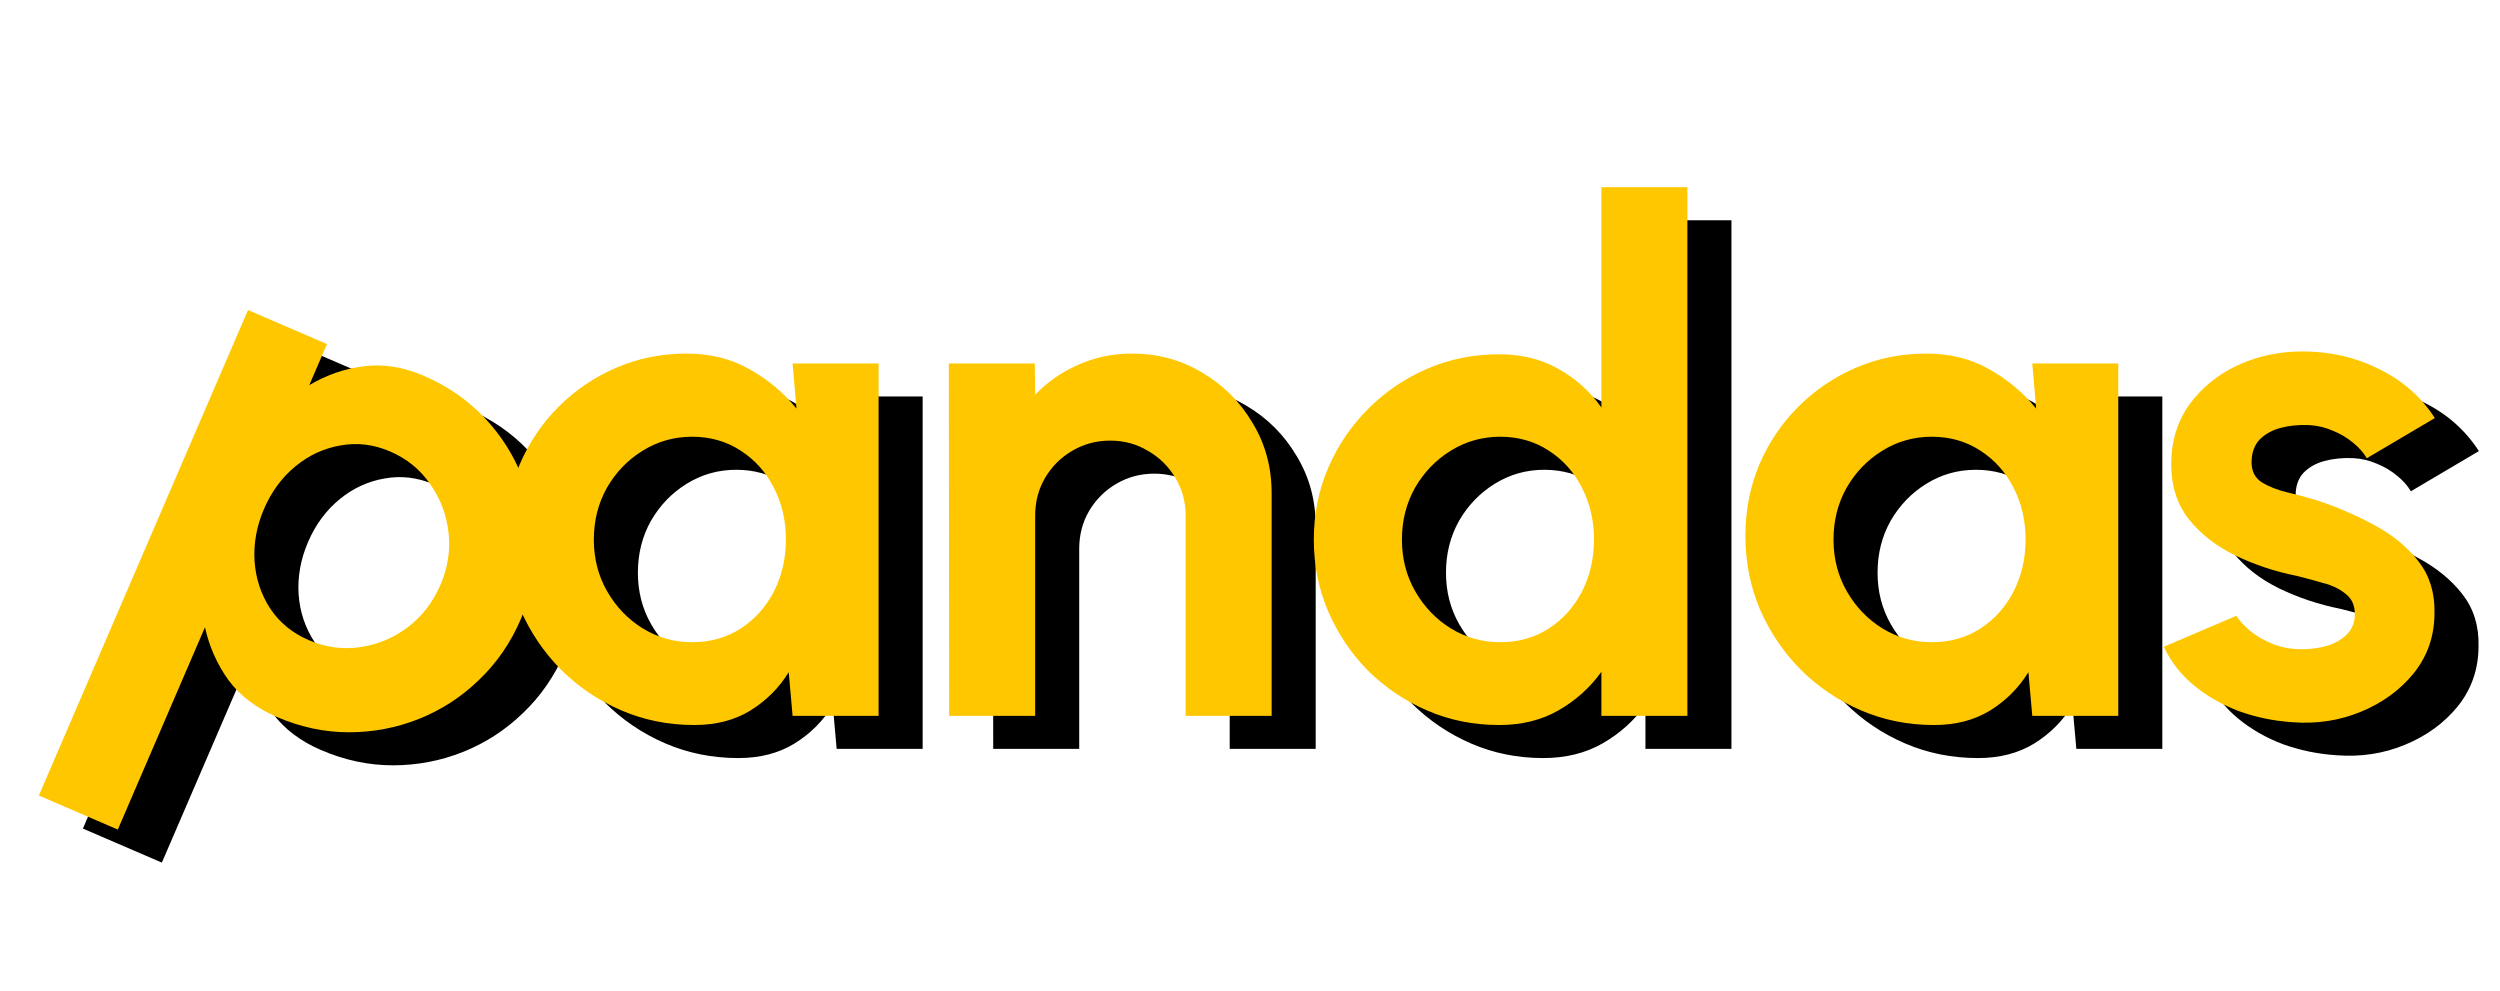 <svg width="227" height="90" viewBox="0 0 227 90" fill="none" xmlns="http://www.w3.org/2000/svg">
<path d="M75.968 36H83.776V68H75.968L75.616 64.032C74.741 65.461 73.579 66.624 72.128 67.52C70.699 68.395 69.003 68.832 67.04 68.832C64.672 68.832 62.453 68.384 60.384 67.488C58.315 66.592 56.491 65.355 54.912 63.776C53.355 62.197 52.128 60.373 51.232 58.304C50.357 56.235 49.92 54.016 49.92 51.648C49.92 49.365 50.336 47.221 51.168 45.216C52.021 43.211 53.205 41.451 54.72 39.936C56.235 38.421 57.984 37.237 59.968 36.384C61.952 35.531 64.085 35.104 66.368 35.104C68.48 35.104 70.368 35.573 72.032 36.512C73.717 37.451 75.147 38.645 76.32 40.096L75.968 36ZM66.848 61.312C68.512 61.312 69.984 60.896 71.264 60.064C72.544 59.232 73.547 58.112 74.272 56.704C74.997 55.275 75.36 53.707 75.36 52C75.36 50.272 74.997 48.704 74.272 47.296C73.547 45.867 72.533 44.736 71.232 43.904C69.952 43.072 68.491 42.656 66.848 42.656C65.205 42.656 63.701 43.083 62.336 43.936C60.992 44.768 59.915 45.888 59.104 47.296C58.315 48.704 57.92 50.272 57.92 52C57.92 53.728 58.325 55.296 59.136 56.704C59.947 58.112 61.024 59.232 62.368 60.064C63.733 60.896 65.227 61.312 66.848 61.312ZM119.465 47.776V68H111.657V49.824C111.657 48.565 111.347 47.424 110.729 46.4C110.11 45.355 109.278 44.533 108.233 43.936C107.209 43.317 106.067 43.008 104.809 43.008C103.55 43.008 102.398 43.317 101.353 43.936C100.329 44.533 99.507 45.355 98.888 46.4C98.291 47.424 97.993 48.565 97.993 49.824V68H90.184L90.153 36H97.96L97.993 38.848C99.081 37.696 100.382 36.789 101.897 36.128C103.411 35.445 105.043 35.104 106.793 35.104C109.118 35.104 111.241 35.68 113.161 36.832C115.081 37.963 116.606 39.488 117.737 41.408C118.889 43.307 119.465 45.429 119.465 47.776ZM149.407 20H157.215V68H149.407V64C148.383 65.429 147.092 66.592 145.535 67.488C143.978 68.384 142.175 68.832 140.127 68.832C137.802 68.832 135.626 68.395 133.599 67.52C131.572 66.645 129.78 65.44 128.223 63.904C126.687 62.347 125.482 60.555 124.607 58.528C123.732 56.501 123.295 54.325 123.295 52C123.295 49.675 123.732 47.499 124.607 45.472C125.482 43.445 126.687 41.664 128.223 40.128C129.78 38.571 131.572 37.355 133.599 36.48C135.626 35.605 137.802 35.168 140.127 35.168C142.175 35.168 143.978 35.616 145.535 36.512C147.092 37.387 148.383 38.549 149.407 40V20ZM140.223 61.312C141.887 61.312 143.359 60.896 144.639 60.064C145.919 59.232 146.922 58.112 147.647 56.704C148.372 55.275 148.735 53.707 148.735 52C148.735 50.272 148.372 48.704 147.647 47.296C146.922 45.867 145.908 44.736 144.607 43.904C143.327 43.072 141.866 42.656 140.223 42.656C138.58 42.656 137.076 43.083 135.711 43.936C134.367 44.768 133.29 45.888 132.479 47.296C131.69 48.704 131.295 50.272 131.295 52C131.295 53.728 131.7 55.296 132.511 56.704C133.322 58.112 134.399 59.232 135.743 60.064C137.108 60.896 138.602 61.312 140.223 61.312ZM188.531 36H196.339V68H188.531L188.179 64.032C187.304 65.461 186.141 66.624 184.691 67.52C183.261 68.395 181.565 68.832 179.603 68.832C177.235 68.832 175.016 68.384 172.947 67.488C170.877 66.592 169.053 65.355 167.475 63.776C165.917 62.197 164.691 60.373 163.795 58.304C162.92 56.235 162.483 54.016 162.483 51.648C162.483 49.365 162.899 47.221 163.731 45.216C164.584 43.211 165.768 41.451 167.283 39.936C168.797 38.421 170.547 37.237 172.531 36.384C174.515 35.531 176.648 35.104 178.931 35.104C181.043 35.104 182.931 35.573 184.595 36.512C186.28 37.451 187.709 38.645 188.883 40.096L188.531 36ZM179.411 61.312C181.075 61.312 182.547 60.896 183.827 60.064C185.107 59.232 186.109 58.112 186.835 56.704C187.56 55.275 187.923 53.707 187.923 52C187.923 50.272 187.56 48.704 186.835 47.296C186.109 45.867 185.096 44.736 183.795 43.904C182.515 43.072 181.053 42.656 179.411 42.656C177.768 42.656 176.264 43.083 174.899 43.936C173.555 44.768 172.477 45.888 171.667 47.296C170.877 48.704 170.483 50.272 170.483 52C170.483 53.728 170.888 55.296 171.699 56.704C172.509 58.112 173.587 59.232 174.931 60.064C176.296 60.896 177.789 61.312 179.411 61.312ZM212.155 68.576C210.491 68.469 208.88 68.139 207.323 67.584C205.787 67.008 204.422 66.229 203.227 65.248C202.032 64.267 201.115 63.093 200.475 61.728L207.067 58.912C207.323 59.339 207.739 59.797 208.315 60.288C208.891 60.757 209.574 61.152 210.363 61.472C211.174 61.792 212.059 61.952 213.019 61.952C213.83 61.952 214.598 61.845 215.323 61.632C216.07 61.397 216.667 61.045 217.115 60.576C217.584 60.107 217.819 59.499 217.819 58.752C217.819 57.963 217.542 57.355 216.987 56.928C216.454 56.48 215.771 56.149 214.939 55.936C214.128 55.701 213.339 55.488 212.571 55.296C210.544 54.891 208.656 54.261 206.907 53.408C205.179 52.555 203.782 51.456 202.715 50.112C201.67 48.747 201.147 47.104 201.147 45.184C201.147 43.072 201.702 41.248 202.811 39.712C203.942 38.176 205.403 36.992 207.195 36.16C209.008 35.328 210.96 34.912 213.051 34.912C215.59 34.912 217.915 35.445 220.027 36.512C222.16 37.557 223.846 39.04 225.083 40.96L218.907 44.608C218.608 44.096 218.192 43.627 217.659 43.2C217.126 42.752 216.518 42.389 215.835 42.112C215.152 41.813 214.438 41.643 213.691 41.6C212.731 41.557 211.856 41.643 211.067 41.856C210.278 42.069 209.638 42.432 209.147 42.944C208.678 43.456 208.443 44.139 208.443 44.992C208.443 45.803 208.763 46.411 209.403 46.816C210.043 47.2 210.811 47.499 211.707 47.712C212.624 47.925 213.499 48.16 214.331 48.416C216.208 49.035 217.968 49.792 219.611 50.688C221.275 51.584 222.608 52.683 223.611 53.984C224.614 55.285 225.094 56.843 225.051 58.656C225.051 60.725 224.432 62.539 223.195 64.096C221.958 65.632 220.358 66.805 218.395 67.616C216.454 68.427 214.374 68.747 212.155 68.576Z" fill="black"/>
<path d="M14.697 78.325L7.527 75.235L26.519 31.153L33.69 34.242L32.082 37.974C33.616 37.056 35.256 36.485 37.002 36.261C38.775 36.026 40.602 36.314 42.483 37.125C44.638 38.053 46.474 39.32 47.989 40.925C49.504 42.53 50.659 44.352 51.453 46.39C52.276 48.417 52.678 50.53 52.66 52.729C52.661 54.936 52.202 57.108 51.281 59.243C50.361 61.379 49.094 63.214 47.481 64.749C45.887 66.292 44.066 67.47 42.02 68.284C40.002 69.087 37.889 69.489 35.681 69.491C33.474 69.492 31.293 69.029 29.138 68.1C27.257 67.29 25.788 66.169 24.732 64.739C23.704 63.297 22.997 61.703 22.611 59.957L14.697 78.325ZM39.419 43.993C37.931 43.351 36.429 43.169 34.916 43.447C33.411 43.704 32.047 44.336 30.824 45.342C29.601 46.348 28.652 47.635 27.976 49.202C27.301 50.77 27.014 52.353 27.114 53.953C27.223 55.533 27.697 56.968 28.535 58.258C29.381 59.529 30.549 60.485 32.038 61.126C33.546 61.776 35.092 61.989 36.675 61.766C38.258 61.542 39.701 60.944 41.002 59.971C42.312 58.979 43.309 57.69 43.993 56.103C44.668 54.536 44.912 52.945 44.725 51.331C44.538 49.717 43.981 48.258 43.057 46.954C42.16 45.638 40.948 44.651 39.419 43.993Z" fill="black"/>
<path d="M71.968 33H79.776V65H71.968L71.616 61.032C70.741 62.461 69.579 63.624 68.128 64.52C66.699 65.395 65.003 65.832 63.04 65.832C60.672 65.832 58.453 65.384 56.384 64.488C54.315 63.592 52.491 62.355 50.912 60.776C49.355 59.197 48.128 57.373 47.232 55.304C46.357 53.235 45.92 51.016 45.92 48.648C45.92 46.365 46.336 44.221 47.168 42.216C48.021 40.211 49.205 38.451 50.72 36.936C52.235 35.421 53.984 34.237 55.968 33.384C57.952 32.531 60.085 32.104 62.368 32.104C64.48 32.104 66.368 32.573 68.032 33.512C69.717 34.451 71.147 35.645 72.32 37.096L71.968 33ZM62.848 58.312C64.512 58.312 65.984 57.896 67.264 57.064C68.544 56.232 69.547 55.112 70.272 53.704C70.997 52.275 71.36 50.707 71.36 49C71.36 47.272 70.997 45.704 70.272 44.296C69.547 42.867 68.533 41.736 67.232 40.904C65.952 40.072 64.491 39.656 62.848 39.656C61.205 39.656 59.701 40.083 58.336 40.936C56.992 41.768 55.915 42.888 55.104 44.296C54.315 45.704 53.92 47.272 53.92 49C53.92 50.728 54.325 52.296 55.136 53.704C55.947 55.112 57.024 56.232 58.368 57.064C59.733 57.896 61.227 58.312 62.848 58.312ZM115.465 44.776V65H107.657V46.824C107.657 45.565 107.347 44.424 106.729 43.4C106.11 42.355 105.278 41.533 104.233 40.936C103.209 40.317 102.067 40.008 100.809 40.008C99.55 40.008 98.398 40.317 97.353 40.936C96.329 41.533 95.507 42.355 94.888 43.4C94.291 44.424 93.993 45.565 93.993 46.824V65H86.184L86.153 33H93.96L93.993 35.848C95.081 34.696 96.382 33.789 97.897 33.128C99.411 32.445 101.043 32.104 102.793 32.104C105.118 32.104 107.241 32.68 109.161 33.832C111.081 34.963 112.606 36.488 113.737 38.408C114.889 40.307 115.465 42.429 115.465 44.776ZM145.407 17H153.215V65H145.407V61C144.383 62.429 143.092 63.592 141.535 64.488C139.978 65.384 138.175 65.832 136.127 65.832C133.802 65.832 131.626 65.395 129.599 64.52C127.572 63.645 125.78 62.44 124.223 60.904C122.687 59.347 121.482 57.555 120.607 55.528C119.732 53.501 119.295 51.325 119.295 49C119.295 46.675 119.732 44.499 120.607 42.472C121.482 40.445 122.687 38.664 124.223 37.128C125.78 35.571 127.572 34.355 129.599 33.48C131.626 32.605 133.802 32.168 136.127 32.168C138.175 32.168 139.978 32.616 141.535 33.512C143.092 34.387 144.383 35.549 145.407 37V17ZM136.223 58.312C137.887 58.312 139.359 57.896 140.639 57.064C141.919 56.232 142.922 55.112 143.647 53.704C144.372 52.275 144.735 50.707 144.735 49C144.735 47.272 144.372 45.704 143.647 44.296C142.922 42.867 141.908 41.736 140.607 40.904C139.327 40.072 137.866 39.656 136.223 39.656C134.58 39.656 133.076 40.083 131.711 40.936C130.367 41.768 129.29 42.888 128.479 44.296C127.69 45.704 127.295 47.272 127.295 49C127.295 50.728 127.7 52.296 128.511 53.704C129.322 55.112 130.399 56.232 131.743 57.064C133.108 57.896 134.602 58.312 136.223 58.312ZM184.531 33H192.339V65H184.531L184.179 61.032C183.304 62.461 182.141 63.624 180.691 64.52C179.261 65.395 177.565 65.832 175.603 65.832C173.235 65.832 171.016 65.384 168.947 64.488C166.877 63.592 165.053 62.355 163.475 60.776C161.917 59.197 160.691 57.373 159.795 55.304C158.92 53.235 158.483 51.016 158.483 48.648C158.483 46.365 158.899 44.221 159.731 42.216C160.584 40.211 161.768 38.451 163.283 36.936C164.797 35.421 166.547 34.237 168.531 33.384C170.515 32.531 172.648 32.104 174.931 32.104C177.043 32.104 178.931 32.573 180.595 33.512C182.28 34.451 183.709 35.645 184.883 37.096L184.531 33ZM175.411 58.312C177.075 58.312 178.547 57.896 179.827 57.064C181.107 56.232 182.109 55.112 182.835 53.704C183.56 52.275 183.923 50.707 183.923 49C183.923 47.272 183.56 45.704 182.835 44.296C182.109 42.867 181.096 41.736 179.795 40.904C178.515 40.072 177.053 39.656 175.411 39.656C173.768 39.656 172.264 40.083 170.899 40.936C169.555 41.768 168.477 42.888 167.667 44.296C166.877 45.704 166.483 47.272 166.483 49C166.483 50.728 166.888 52.296 167.699 53.704C168.509 55.112 169.587 56.232 170.931 57.064C172.296 57.896 173.789 58.312 175.411 58.312ZM208.155 65.576C206.491 65.469 204.88 65.139 203.323 64.584C201.787 64.008 200.422 63.229 199.227 62.248C198.032 61.267 197.115 60.093 196.475 58.728L203.067 55.912C203.323 56.339 203.739 56.797 204.315 57.288C204.891 57.757 205.574 58.152 206.363 58.472C207.174 58.792 208.059 58.952 209.019 58.952C209.83 58.952 210.598 58.845 211.323 58.632C212.07 58.397 212.667 58.045 213.115 57.576C213.584 57.107 213.819 56.499 213.819 55.752C213.819 54.963 213.542 54.355 212.987 53.928C212.454 53.48 211.771 53.149 210.939 52.936C210.128 52.701 209.339 52.488 208.571 52.296C206.544 51.891 204.656 51.261 202.907 50.408C201.179 49.555 199.782 48.456 198.715 47.112C197.67 45.747 197.147 44.104 197.147 42.184C197.147 40.072 197.702 38.248 198.811 36.712C199.942 35.176 201.403 33.992 203.195 33.16C205.008 32.328 206.96 31.912 209.051 31.912C211.59 31.912 213.915 32.445 216.027 33.512C218.16 34.557 219.846 36.04 221.083 37.96L214.907 41.608C214.608 41.096 214.192 40.627 213.659 40.2C213.126 39.752 212.518 39.389 211.835 39.112C211.152 38.813 210.438 38.643 209.691 38.6C208.731 38.557 207.856 38.643 207.067 38.856C206.278 39.069 205.638 39.432 205.147 39.944C204.678 40.456 204.443 41.139 204.443 41.992C204.443 42.803 204.763 43.411 205.403 43.816C206.043 44.2 206.811 44.499 207.707 44.712C208.624 44.925 209.499 45.16 210.331 45.416C212.208 46.035 213.968 46.792 215.611 47.688C217.275 48.584 218.608 49.683 219.611 50.984C220.614 52.285 221.094 53.843 221.051 55.656C221.051 57.725 220.432 59.539 219.195 61.096C217.958 62.632 216.358 63.805 214.395 64.616C212.454 65.427 210.374 65.747 208.155 65.576Z" fill="#FEC700"/>
<path d="M10.697 75.325L3.527 72.235L22.519 28.153L29.69 31.242L28.082 34.974C29.616 34.056 31.256 33.485 33.002 33.261C34.775 33.026 36.602 33.314 38.483 34.125C40.638 35.053 42.474 36.32 43.989 37.925C45.504 39.53 46.659 41.352 47.453 43.39C48.276 45.417 48.678 47.53 48.66 49.729C48.661 51.936 48.202 54.108 47.281 56.243C46.361 58.379 45.094 60.214 43.481 61.749C41.887 63.292 40.066 64.47 38.02 65.284C36.002 66.087 33.889 66.489 31.681 66.491C29.474 66.492 27.293 66.029 25.138 65.1C23.257 64.29 21.788 63.169 20.732 61.739C19.704 60.297 18.997 58.703 18.611 56.957L10.697 75.325ZM35.419 40.993C33.931 40.351 32.429 40.169 30.916 40.447C29.412 40.704 28.047 41.336 26.824 42.342C25.601 43.348 24.652 44.635 23.976 46.202C23.301 47.77 23.014 49.353 23.114 50.953C23.223 52.533 23.697 53.968 24.535 55.258C25.381 56.529 26.549 57.485 28.038 58.126C29.546 58.776 31.092 58.989 32.675 58.766C34.258 58.542 35.701 57.944 37.002 56.971C38.312 55.979 39.309 54.69 39.993 53.103C40.668 51.536 40.912 49.945 40.725 48.331C40.538 46.717 39.981 45.258 39.057 43.954C38.16 42.638 36.948 41.651 35.419 40.993Z" fill="#FEC700"/>
</svg>
